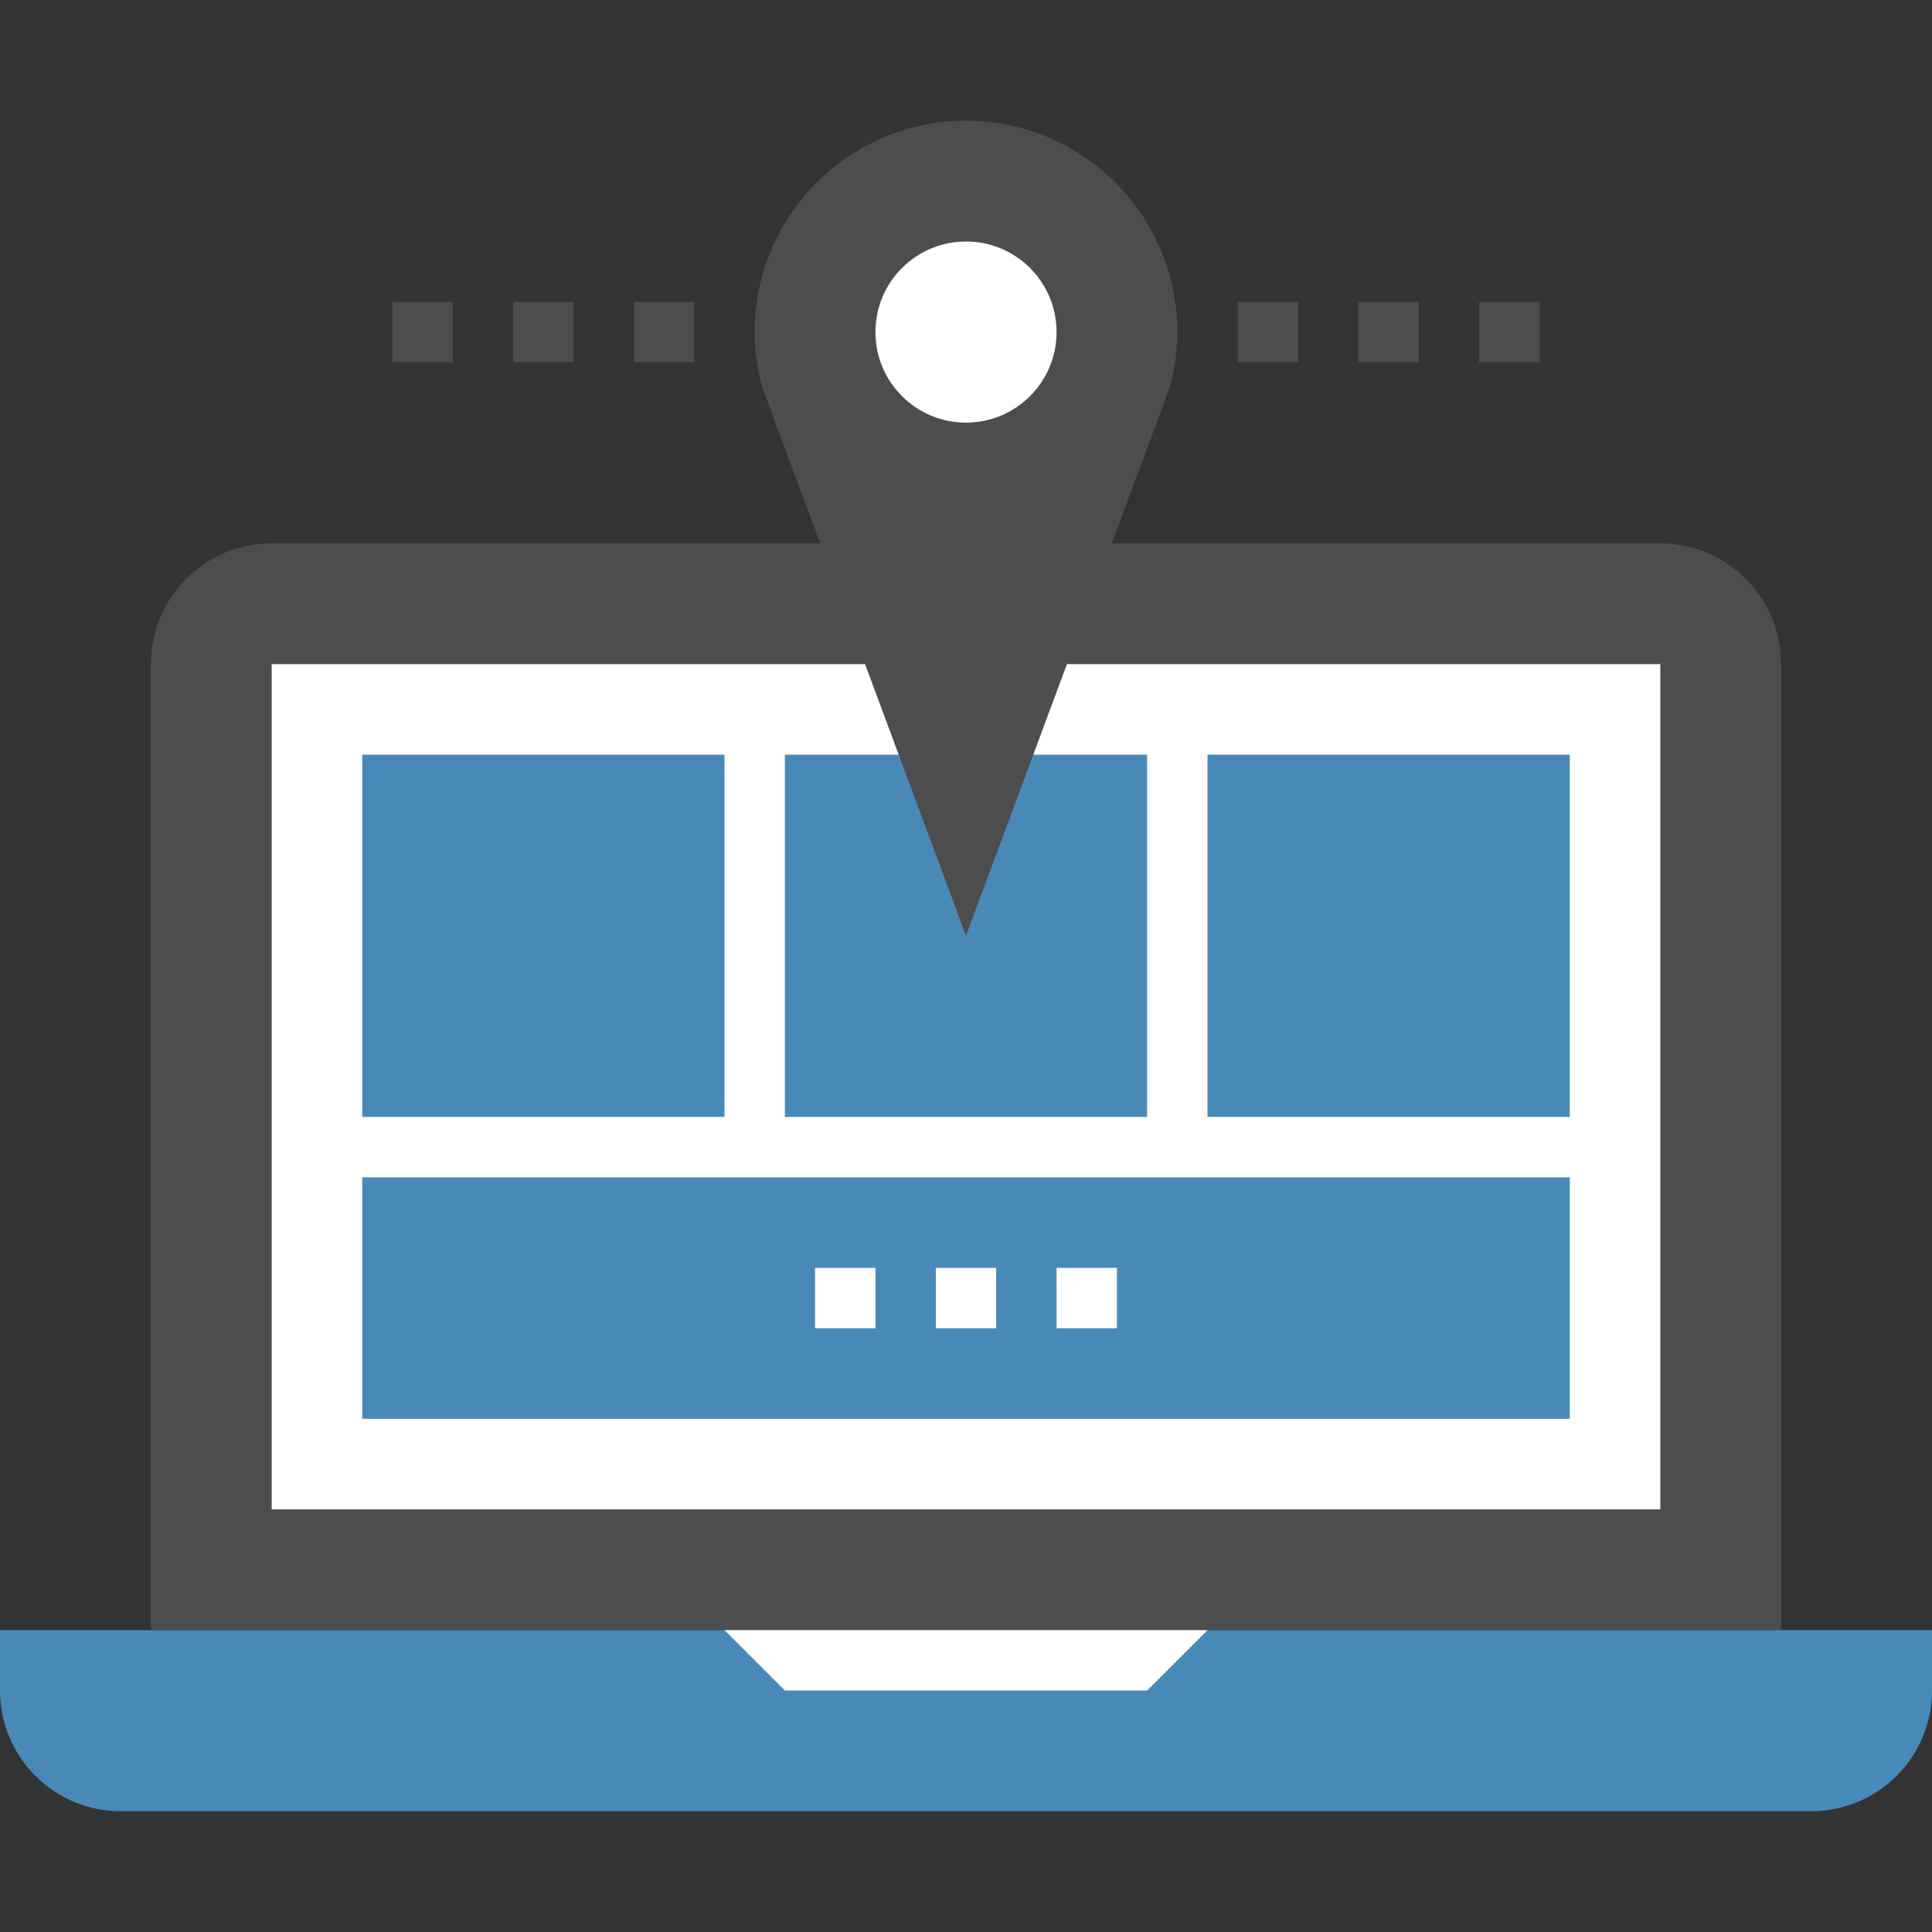<?xml version="1.0" encoding="iso-8859-1"?>
<!-- Generator: Adobe Illustrator 19.0.0, SVG Export Plug-In . SVG Version: 6.00 Build 0)  -->
<svg version="1.1" id="Capa_1" xmlns="http://www.w3.org/2000/svg" xmlns:xlink="http://www.w3.org/1999/xlink" x="0px" y="0px"
	 viewBox="0 0 512 512" style="enable-background:new 0 0 512 512;" xml:space="preserve">
<rect x="0" y="0" width="512" height="512" fill="#333333" stroke="none"/>
<path style="fill:#4D4D4D;" d="M472,176c0-8.184-3.128-16.376-9.376-22.624C456.384,147.128,448.184,144,440,144H72
	c-8.184,0-16.384,3.128-22.624,9.376C43.128,159.624,40,167.816,40,176v256h432V176z"/>
<rect x="72" y="176" style="fill:#FFFFFF;" width="368" height="224"/>
<path style="fill:#4989B8;" d="M0,432v16c0,8.184,3.128,16.376,9.376,22.624C15.616,476.872,23.816,480,32,480h448
	c8.184,0,16.384-3.128,22.624-9.376C508.872,464.376,512,456.184,512,448v-16H0z"/>
<polygon style="fill:#FFFFFF;" points="304,448 208,448 192,432 320,432 "/>
<g>
	<rect x="96" y="312" style="fill:#4989B8;" width="320" height="64"/>
	<rect x="96" y="200" style="fill:#4989B8;" width="96" height="96"/>
	<rect x="208" y="200" style="fill:#4989B8;" width="96" height="96"/>
	<rect x="320" y="200" style="fill:#4989B8;" width="96" height="96"/>
</g>
<path style="fill:#4D4D4D;" d="M256,32c-30.928,0-56,25.08-56,56c0,5.056,0.736,9.92,1.976,14.568L256,248l54.024-145.432
	C311.264,97.92,312,93.056,312,88C312,57.08,286.928,32,256,32z"/>
<circle style="fill:#FFFFFF;" cx="256" cy="88" r="24"/>
<g>
	<rect x="328" y="80" style="fill:#4D4D4D;" width="16" height="16"/>
	<rect x="360" y="80" style="fill:#4D4D4D;" width="16" height="16"/>
	<rect x="392" y="80" style="fill:#4D4D4D;" width="16" height="16"/>
	<rect x="104" y="80" style="fill:#4D4D4D;" width="16" height="16"/>
	<rect x="136" y="80" style="fill:#4D4D4D;" width="16" height="16"/>
	<rect x="168" y="80" style="fill:#4D4D4D;" width="16" height="16"/>
</g>
<g>
	<rect x="216" y="336" style="fill:#FFFFFF;" width="16" height="16"/>
	<rect x="248" y="336" style="fill:#FFFFFF;" width="16" height="16"/>
	<rect x="280" y="336" style="fill:#FFFFFF;" width="16" height="16"/>
</g>
<g>
</g>
<g>
</g>
<g>
</g>
<g>
</g>
<g>
</g>
<g>
</g>
<g>
</g>
<g>
</g>
<g>
</g>
<g>
</g>
<g>
</g>
<g>
</g>
<g>
</g>
<g>
</g>
<g>
</g>
</svg>
